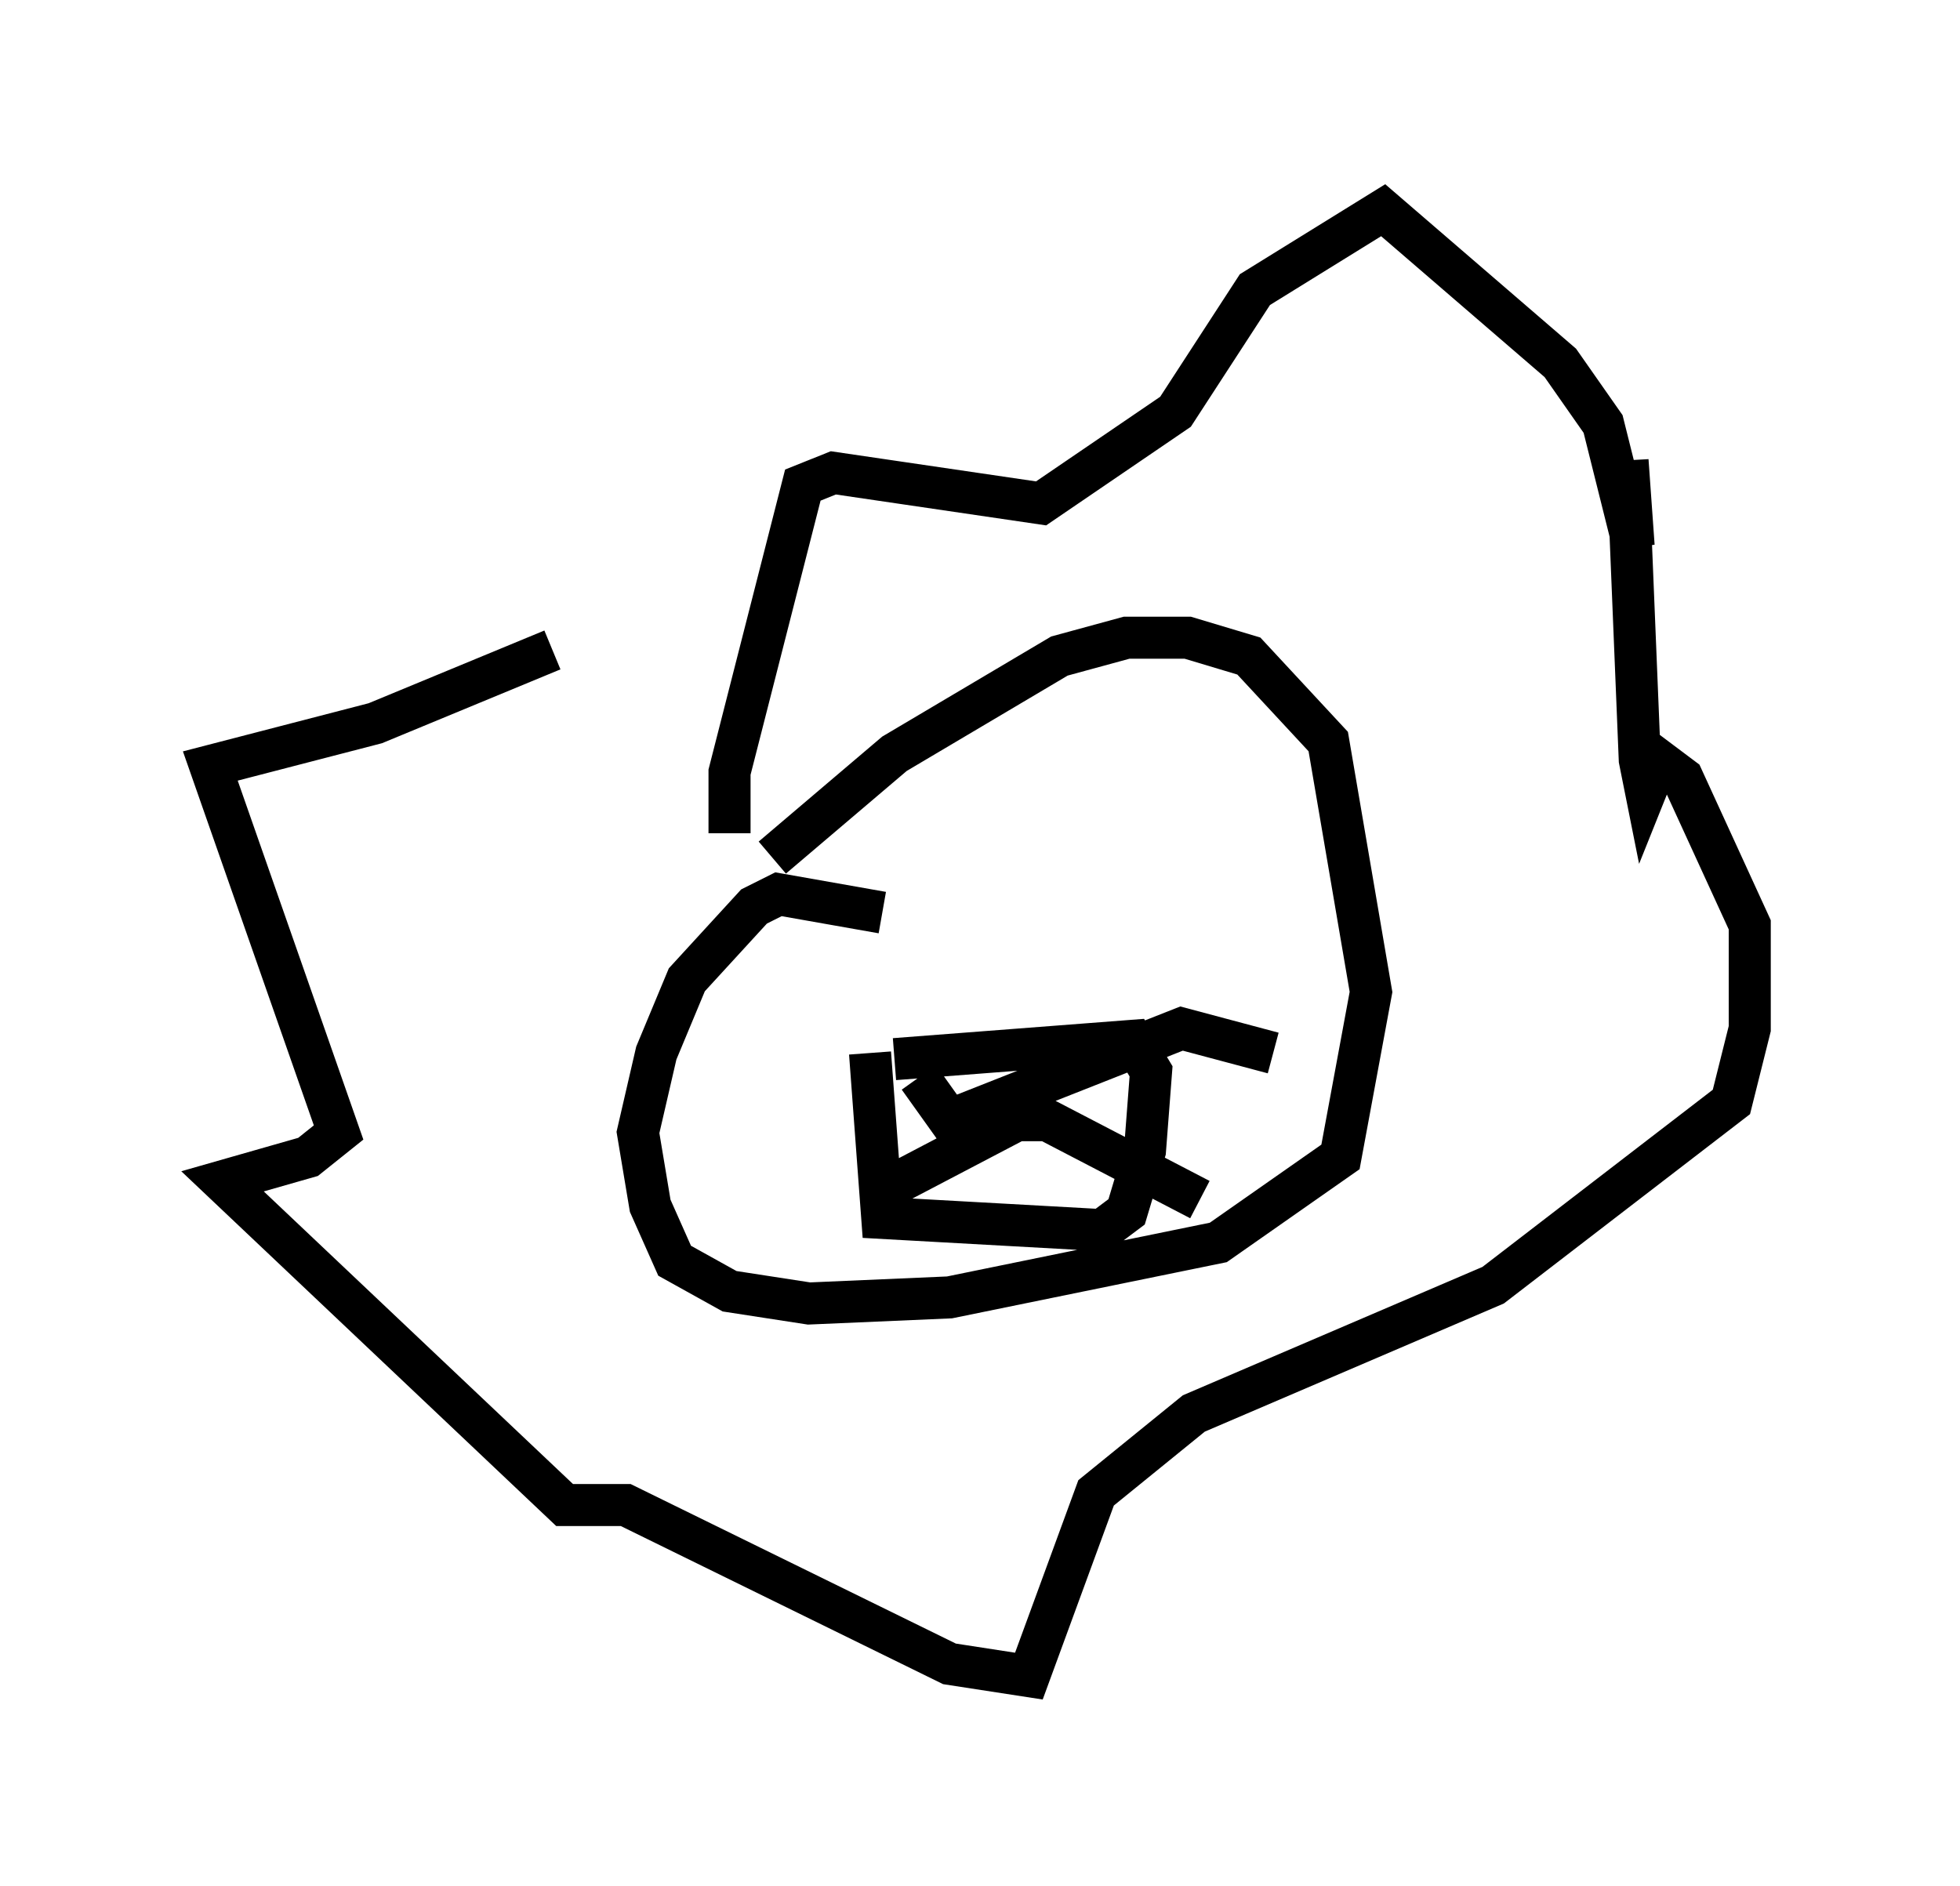 <?xml version="1.0" encoding="utf-8" ?>
<svg baseProfile="full" height="44.86" version="1.1" width="46.603" xmlns="http://www.w3.org/2000/svg" xmlns:ev="http://www.w3.org/2001/xml-events" xmlns:xlink="http://www.w3.org/1999/xlink"><defs /><rect fill="white" height="44.86" width="46.603" x="0" y="0" /><path d="M17.782, 21.123 m-0.436, -1.307 l0.0, -1.453 1.743, -6.827 l0.726, -0.291 4.939, 0.726 l3.196, -2.179 1.888, -2.905 l3.05, -1.888 4.212, 3.631 l1.017, 1.453 0.726, 2.905 l-0.145, -2.034 0.291, 7.117 l0.145, 0.726 0.291, -0.726 l0.581, 0.436 1.598, 3.486 l0.0, 2.469 -0.436, 1.743 l-5.665, 4.358 -7.117, 3.05 l-2.324, 1.888 -1.598, 4.358 l-1.888, -0.291 -7.698, -3.777 l-1.453, 0.0 -8.134, -7.698 l2.034, -0.581 0.726, -0.581 l-3.05, -8.715 3.922, -1.017 l4.212, -1.743 m7.844, 6.246 l-2.469, -0.436 -0.581, 0.291 l-1.598, 1.743 -0.726, 1.743 l-0.436, 1.888 0.291, 1.743 l0.581, 1.307 1.307, 0.726 l1.888, 0.291 3.341, -0.145 l6.391, -1.307 2.905, -2.034 l0.726, -3.922 -1.017, -5.955 l-1.888, -2.034 -1.453, -0.436 l-1.453, 0.0 -1.598, 0.436 l-3.922, 2.324 -2.905, 2.469 m2.905, 4.793 l5.665, -0.436 0.436, 0.726 l-0.145, 1.888 -0.436, 1.453 l-0.581, 0.436 -5.229, -0.291 l-0.291, -3.922 m0.436, 3.196 l3.05, -1.598 0.726, 0.0 l3.631, 1.888 m-6.682, -2.905 l0.726, 1.017 5.52, -2.179 l2.179, 0.581 " fill="none" stroke="black" stroke-width="1" /></svg>